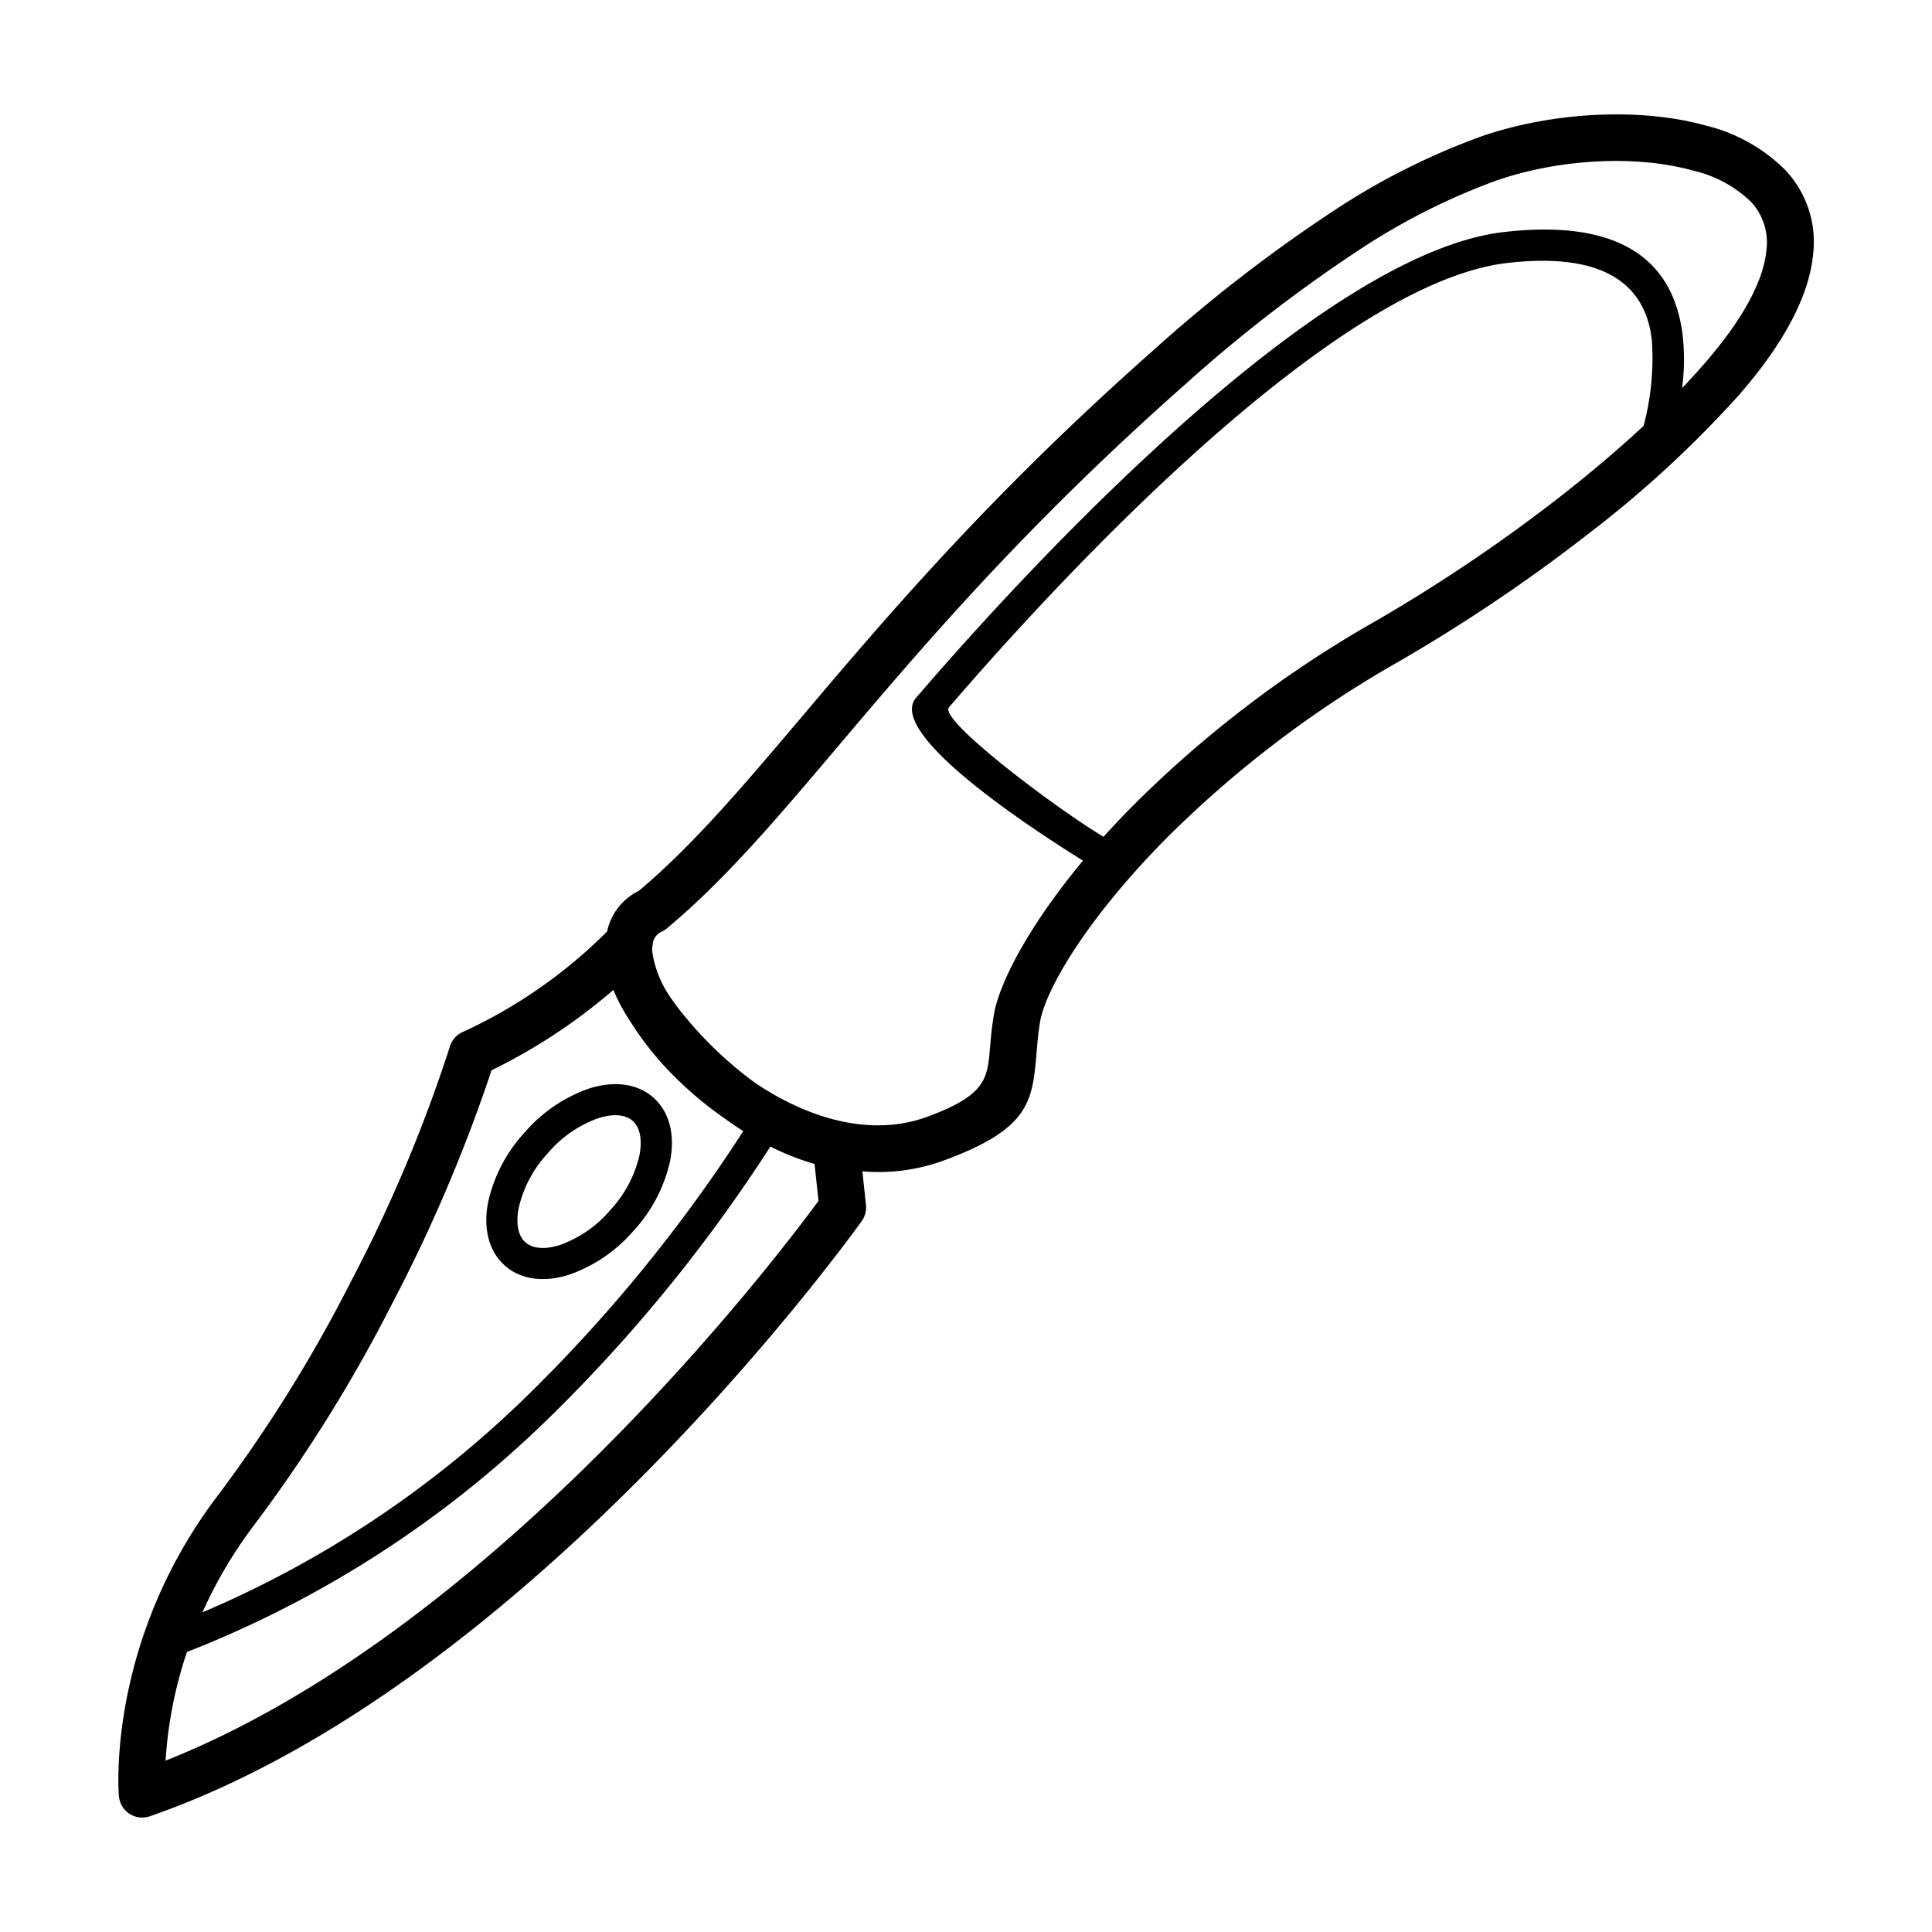 <svg xmlns="http://www.w3.org/2000/svg" data-name="Layer 1" viewBox="0 0 256 256"><path d="M15.76 238a3.093 3.093 0 004.087 2.668c50.772-17.584 94.208-78.695 94.335-78.871a3.089 3.089 0 00.563-2.131l-.473-4.458A25.181 25.181 0 00125 153.792c11.49-4.22 11.8-7.823 12.358-14.389.1-1.227.221-2.584.443-3.939.7-4.263 6-13.423 16.367-24a144.676 144.676 0 0131.079-23.749 221.528 221.528 0 0025.432-17.145 146.027 146.027 0 0019.7-18.179c6.466-7.4 9.431-13.67 9.88-18.837a13.831 13.831 0 00-3.8-11.127 22.4 22.4 0 00-10.379-5.777c-8.788-2.461-20.477-1.8-29.805 1.426a92.766 92.766 0 00-19.83 10.032 200.243 200.243 0 00-23.46 18.162c-21.858 19.319-35.551 35.493-46.623 48.571-7.946 9.387-14.523 17.153-21.708 23.2a7.781 7.781 0 00-4.21 5.387 65.848 65.848 0 01-19.091 13.3 3.089 3.089 0 00-1.746 1.962 196.723 196.723 0 01-13.1 31.11 192.211 192.211 0 01-17.489 28.157c-15.069 19.668-13.271 39.981-13.266 40.04zM217.782 56.433c-3.34 3.105-7.021 6.221-10.91 9.263a215.292 215.292 0 01-24.7 16.659 150.894 150.894 0 00-32.413 24.767q-1.865 1.9-3.532 3.761c-6.328-3.789-21.921-15.517-20.479-17.165l.007-.009.571-.658c6.224-7.194 47.8-55.261 73.412-58.207 14.159-1.628 18.417 3.928 19.138 10.2a34.717 34.717 0 01-1.094 11.389zM86.5 124.932a2.123 2.123 0 011.074-1.437 3.1 3.1 0 00.8-.487c7.681-6.409 14.478-14.438 22.712-24.164 10.963-12.95 24.522-28.965 45.992-47.941a194.169 194.169 0 0122.733-17.6 86.666 86.666 0 0118.479-9.383c8.226-2.848 18.471-3.446 26.119-1.3a16.377 16.377 0 017.541 4.055 7.878 7.878 0 012.123 6.35c-.342 3.936-2.844 8.987-8.353 15.3q-1.338 1.532-2.826 3.089a29.852 29.852 0 00.084-6.831c-.963-8.377-6.277-15.841-23.713-13.836-27.205 3.13-70.936 53.685-77.293 61.034l-.571.658c-4.021 4.637 14.623 16.947 22.1 21.6-7.264 8.738-11.13 16.293-11.81 20.437-.287 1.75-.408 3.156-.515 4.424-.343 4.017-.532 6.221-8.309 9.078-7.587 2.787-15.985.122-22.84-4.513a50.574 50.574 0 01-9.084-8.549A32.106 32.106 0 0188.6 131.8l-.02-.033a14.129 14.129 0 01-2.144-5.605 4.488 4.488 0 01-.015-.616 3.129 3.129 0 00.079-.614zm-52.562 76.793a198.465 198.465 0 0018.071-29.079 208.654 208.654 0 0013.123-30.826 75.3 75.3 0 0016.146-10.652l.143.344a24.089 24.089 0 001.975 3.64 41.117 41.117 0 006.317 7.834 48.51 48.51 0 006.471 5.33q.722.524 1.452 1.012.424.283.85.554a202.907 202.907 0 01-29.041 35.461 139.662 139.662 0 01-42.619 28.3 59.528 59.528 0 017.112-11.918zM24.771 218.9a143.265 143.265 0 0047.567-30.616 206.909 206.909 0 0029.743-36.36 34.506 34.506 0 005.854 2.313l.519 4.891c-5.442 7.409-42.932 56.864-86.512 74.166a55.472 55.472 0 012.829-14.394z"/><path d="M75.43 168.9a19.92 19.92 0 008.469-5.76l.039-.039.07-.079.013-.015a20.016 20.016 0 004.792-9.265c.624-3.36-.075-6.4-2.244-8.311s-5.272-2.23-8.529-1.192A19.925 19.925 0 0069.57 150l-.039.039-.065.073-.019.02a20.022 20.022 0 00-4.788 9.261c-.61 3.279.043 6.252 2.094 8.171l.053.055.092.083.021.019c2.175 1.902 5.266 2.211 8.511 1.179zm-5.7-4.2a2.169 2.169 0 00-.2-.173c-.92-.9-1.168-2.5-.818-4.384a15.758 15.758 0 013.735-7.177 2.035 2.035 0 00.195-.225 15.748 15.748 0 016.634-4.576c1.884-.6 3.552-.53 4.552.352s1.281 2.532.919 4.48a15.775 15.775 0 01-3.738 7.182 2.074 2.074 0 00-.195.224 15.749 15.749 0 01-6.632 4.572c-1.821.578-3.442.525-4.452-.275z"/></svg>
